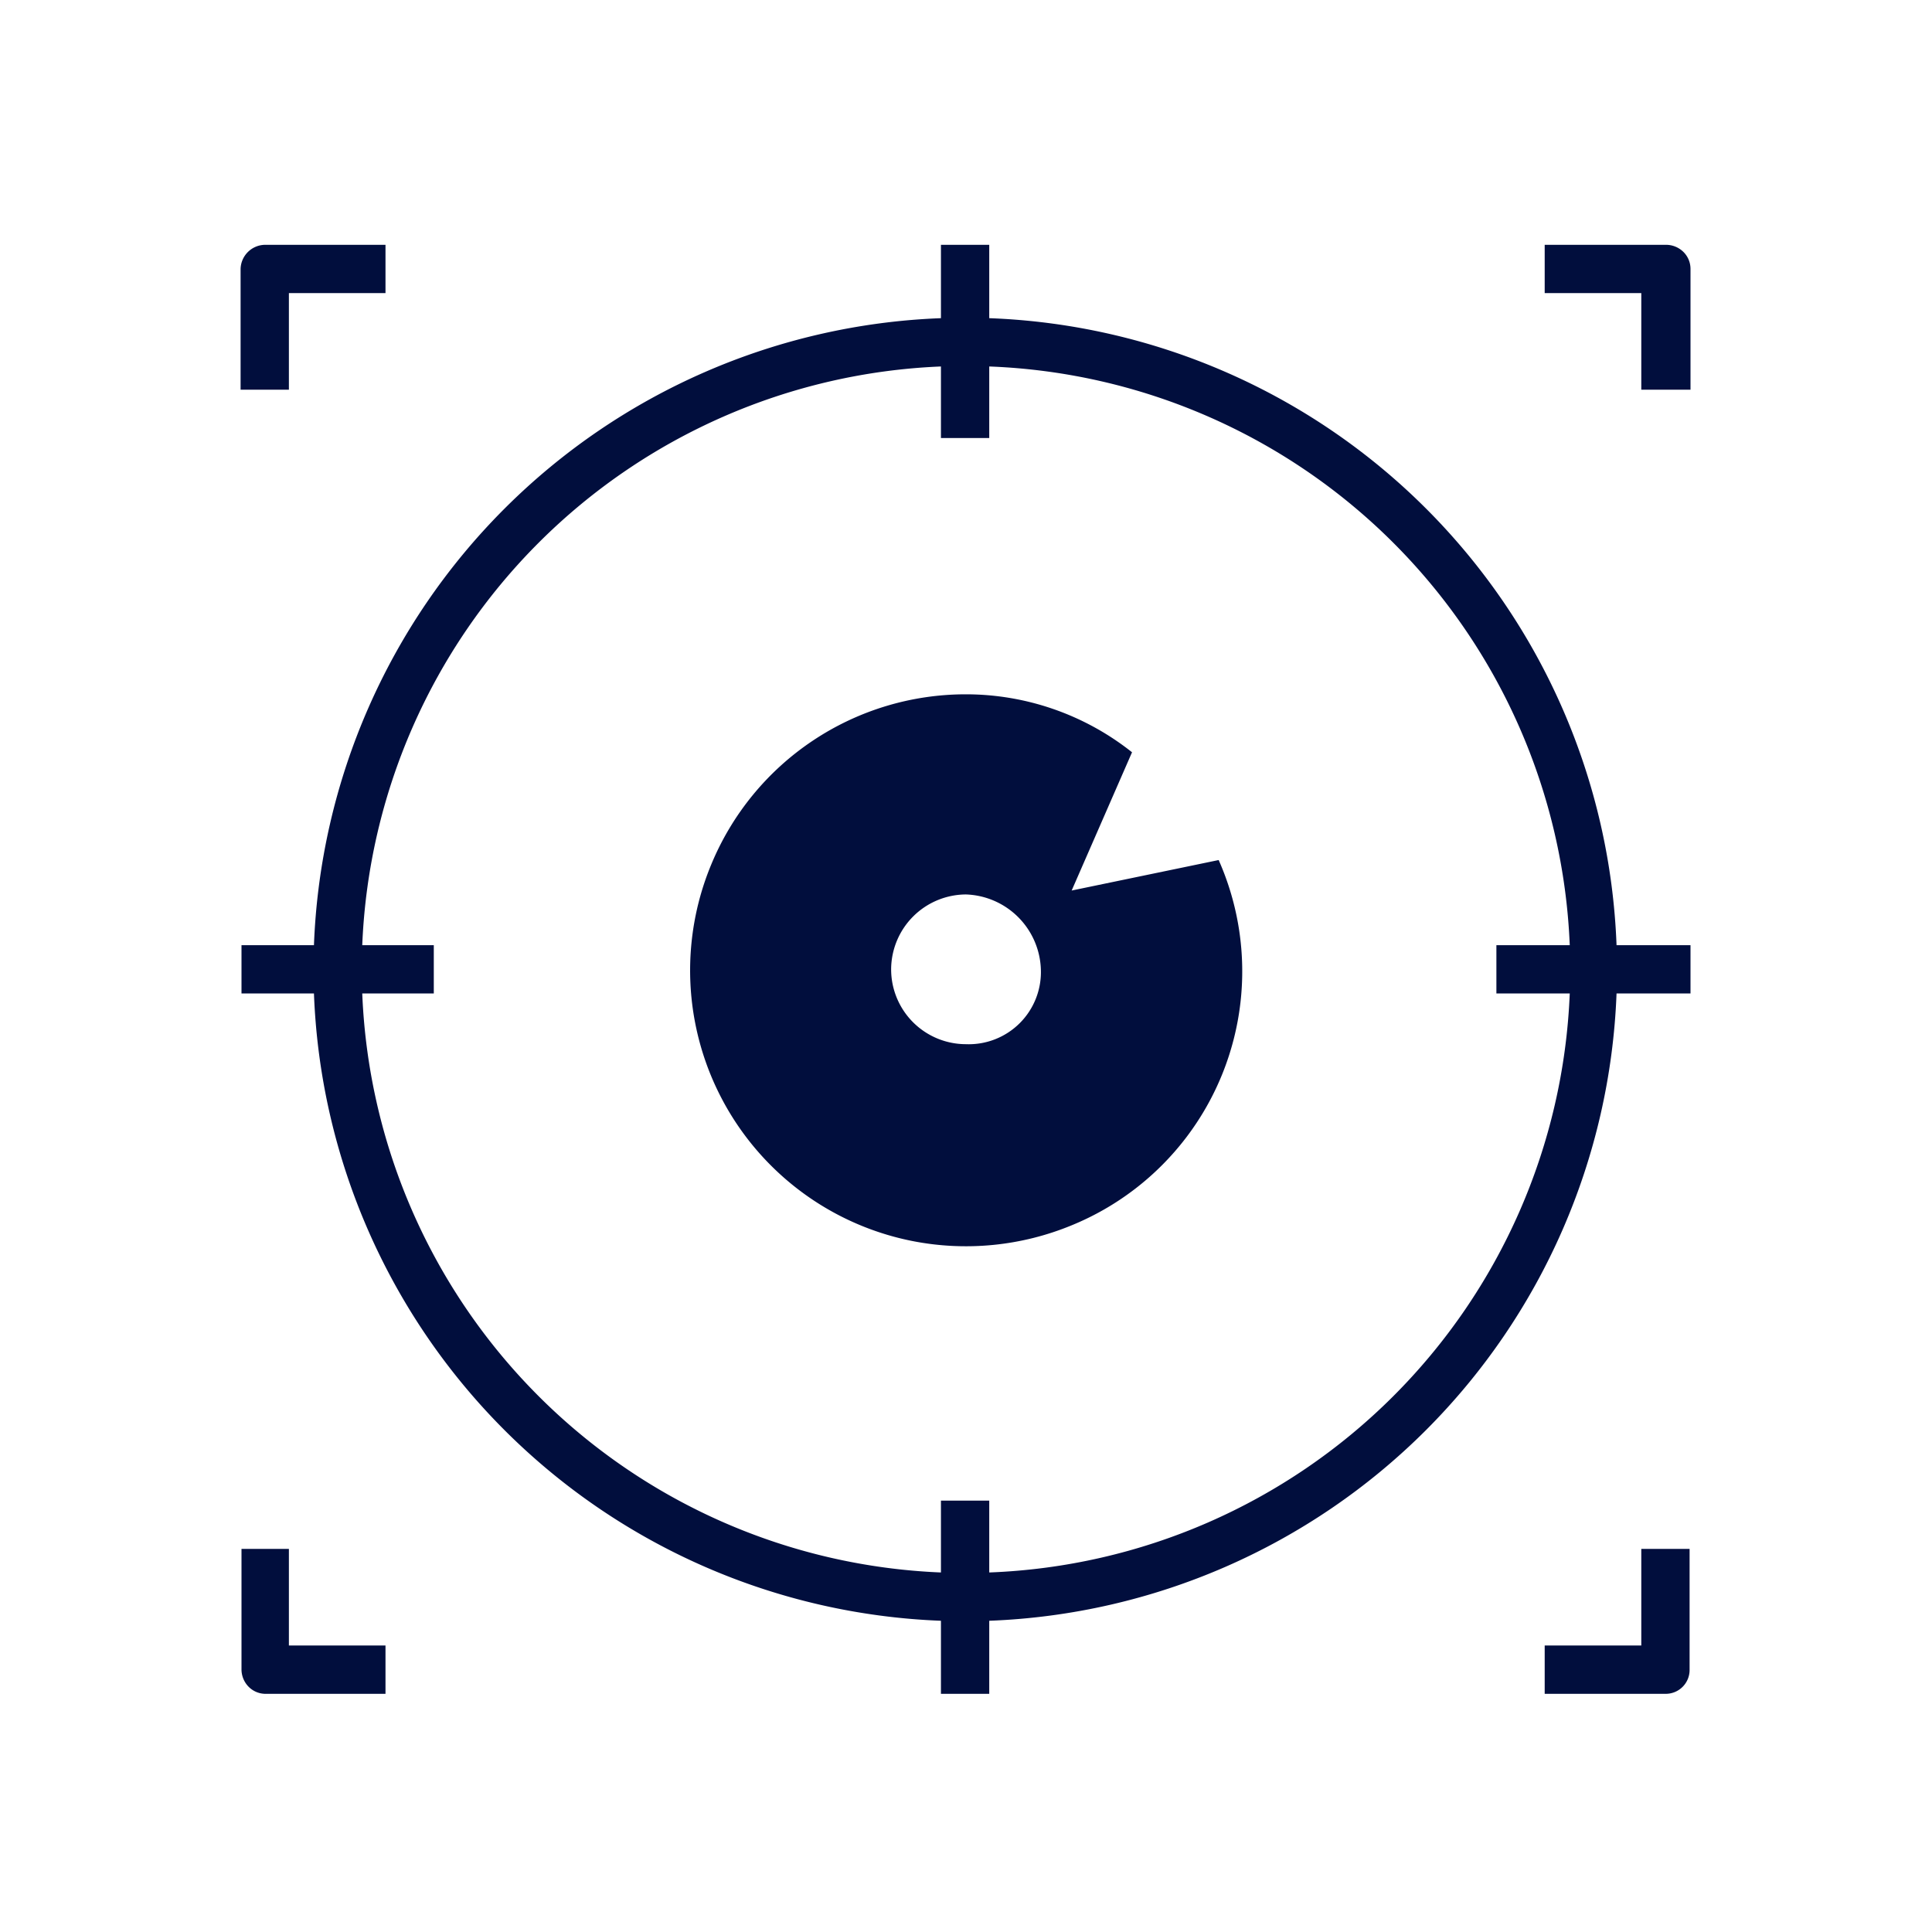<svg xmlns="http://www.w3.org/2000/svg" viewBox="0 0 64 64" width="64" height="64"><path d="M64 64H0V0h64z" fill="none"/><path d="M55.17 8.11h-4v1.6h3.2v3.2H56v-4a.79.79 0 00-.23-.56.82.82 0 00-.6-.24zm-45.6 1.6h3.2v-1.6h-4a.82.82 0 00-.8.8v4h1.6zm44.8 44.8h-3.2v1.6h4a.79.79 0 00.8-.8v-4h-1.6zm-45.6 1.6h4v-1.6h-3.2v-3.2H8v4a.82.82 0 00.24.57.79.79 0 00.53.23zm24-4v-2.4h-1.6v2.38A20 20 0 0112 32.91h2.37v-1.6H12a20 20 0 0119.17-19.17v2.37h1.6v-2.37A20 20 0 0152 31.31h-2.43v1.6H52a20 20 0 01-19.23 19.18zm0-41.55V8.11h-1.6v2.43A21.6 21.6 0 0010.4 31.31H8v1.6h2.4a21.61 21.61 0 0020.77 20.78v2.42h1.6v-2.42a21.61 21.61 0 0020.78-20.78H56v-1.6h-2.45a21.59 21.59 0 00-20.78-20.77zM32 34.59a2.48 2.48 0 01-2.48-2.48A2.49 2.49 0 0132 29.63a2.57 2.57 0 012.48 2.48A2.39 2.39 0 0132 34.59zm3.5-5.09l2-4.58A8.85 8.85 0 0032 23a9.12 9.12 0 00-8.44 5.64 9.14 9.14 0 006.66 12.47 9.18 9.18 0 005.28-.52 9.09 9.09 0 004.87-12.1z" fill="#010E3D"/></svg>